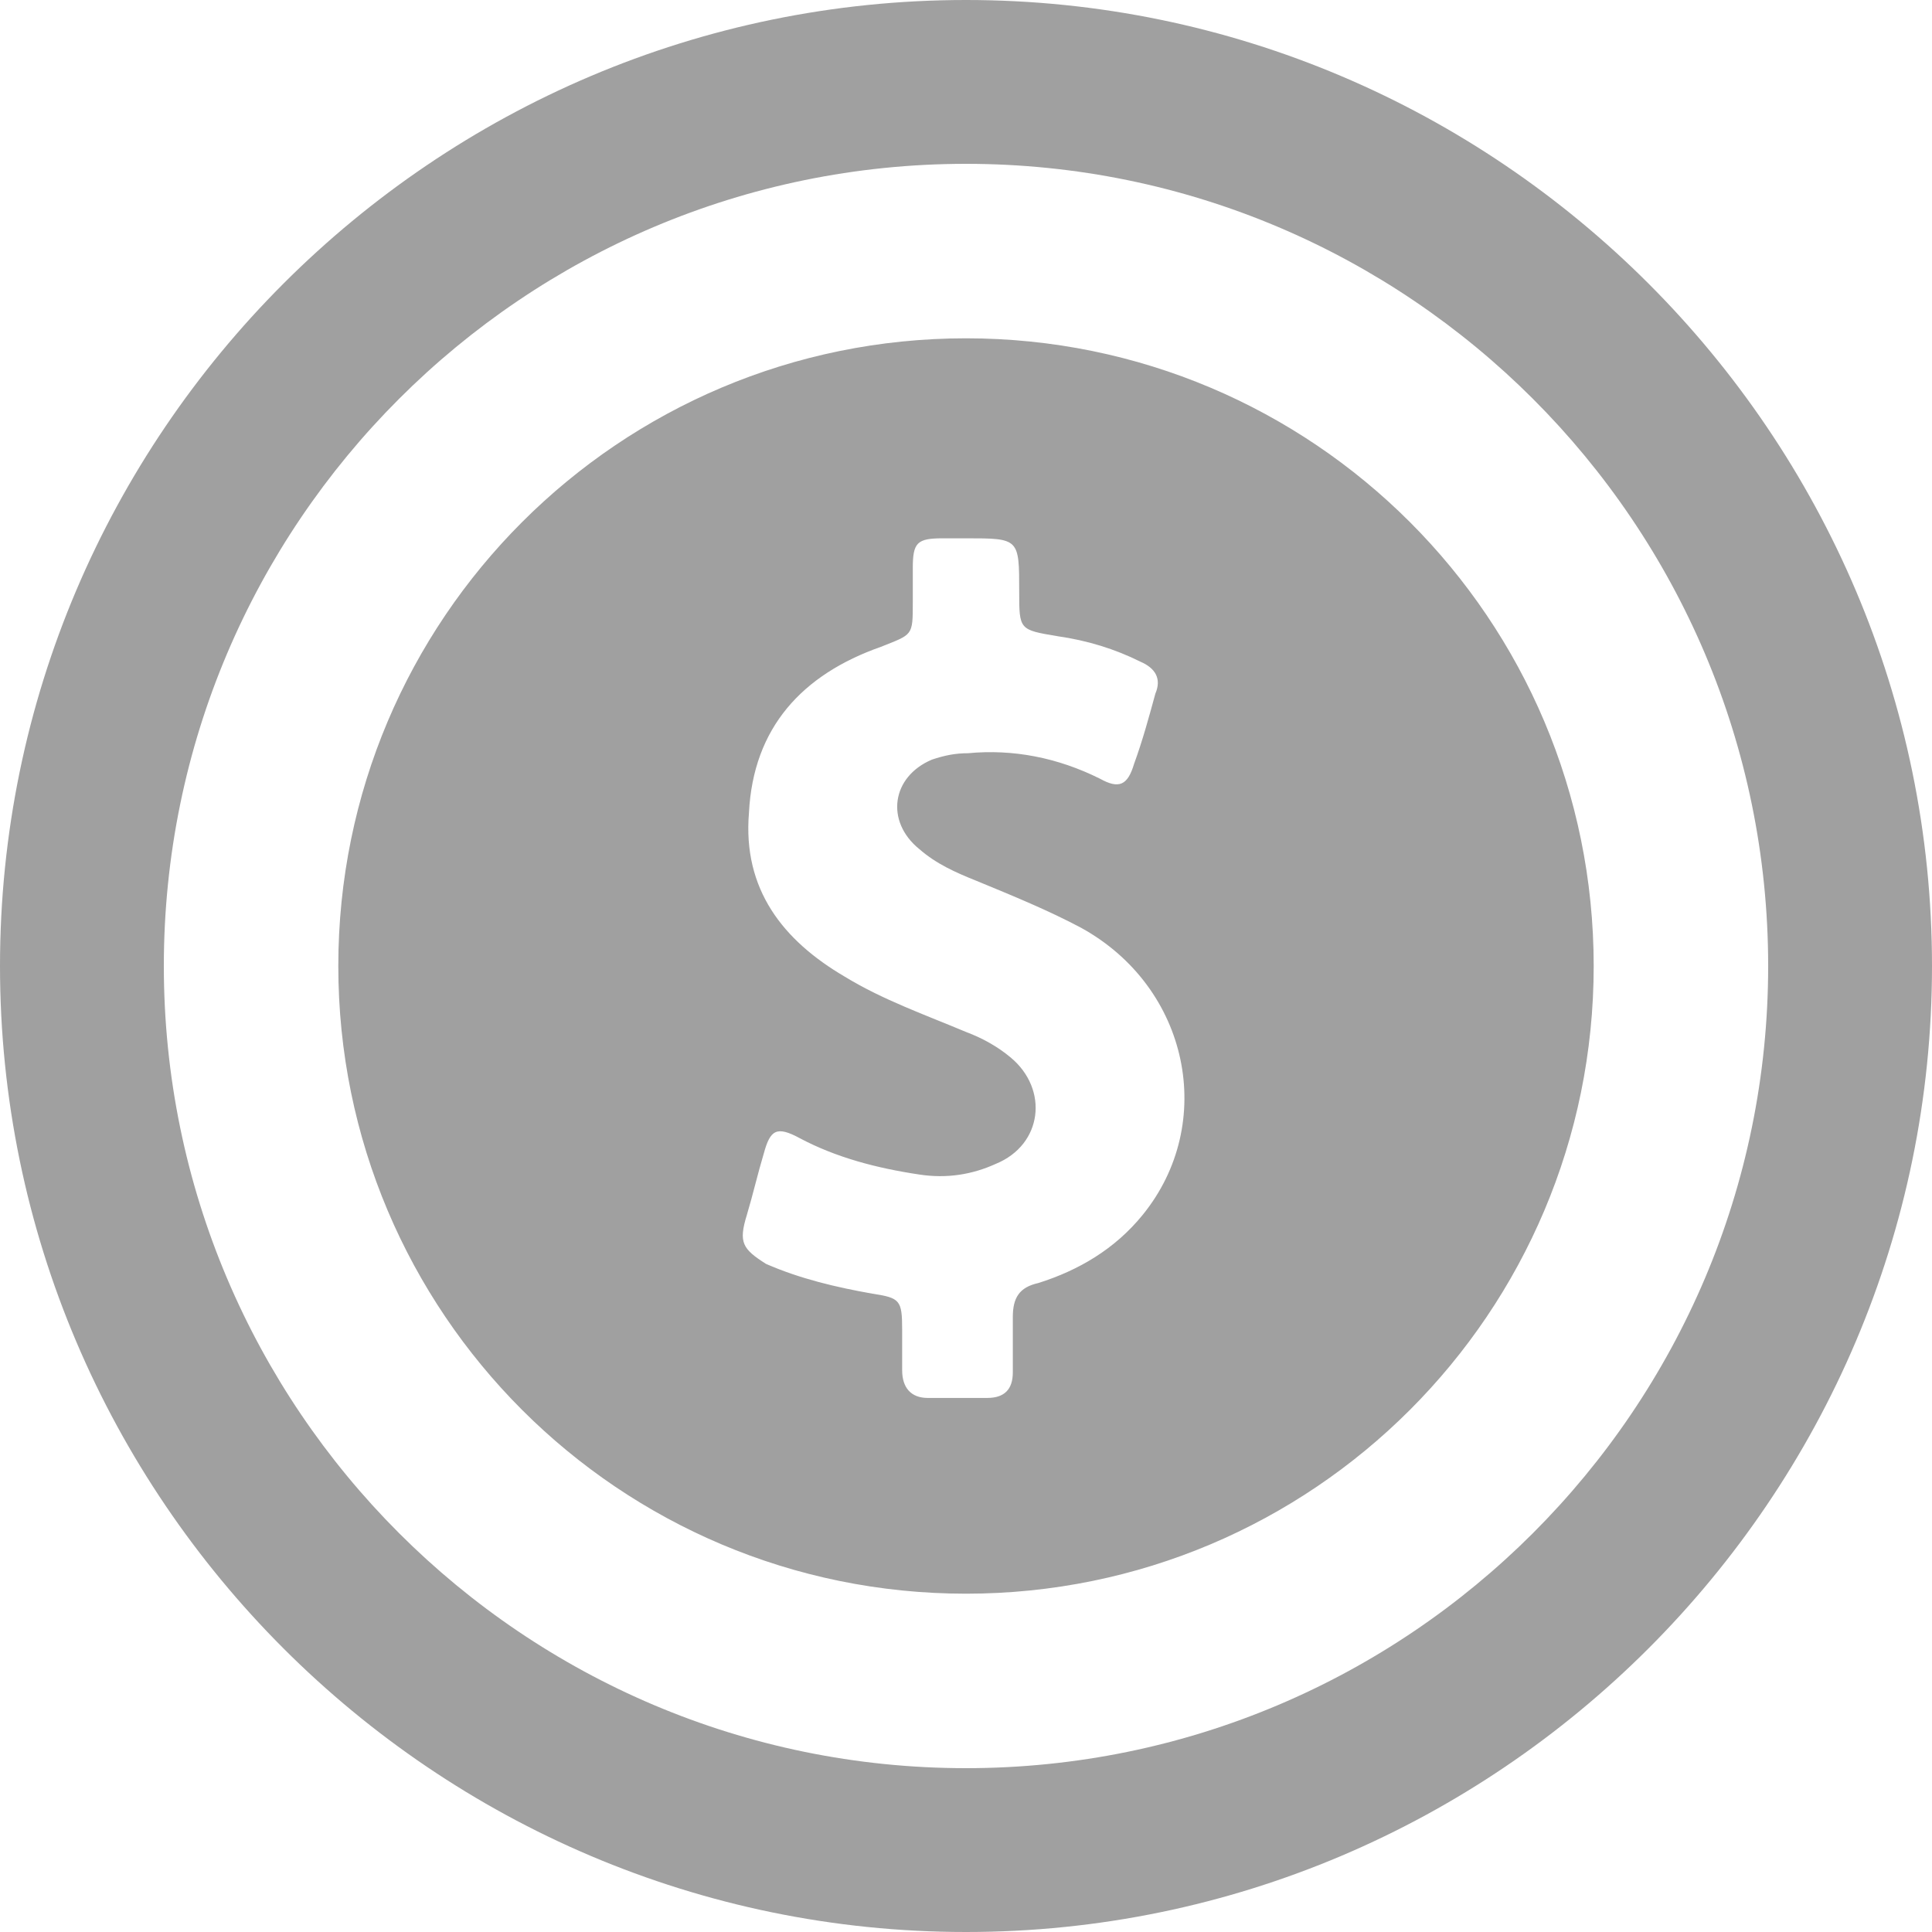 <svg width="65px" height="65px" viewBox="864 127 65 65" version="1.1" xmlns="http://www.w3.org/2000/svg" xmlns:xlink="http://www.w3.org/1999/xlink">
    <path d="M896.5,192 C914.396,192 929,177.396 929,159.5 C929,141.604 914.396,127 896.5,127 C878.604,127 864,141.604 864,159.5 C864,177.396 878.604,192 896.5,192 L896.5,192 Z M896.5,132.512 C911.39,132.512 923.488,144.61 923.488,159.5 C923.488,174.39 911.39,186.488 896.5,186.488 L896.5,186.488 C881.61,186.488 869.512,174.39 869.512,159.5 C869.512,144.61 881.61,132.512 896.5,132.512 L896.5,132.512 Z M896.5,180.618 C908.169,180.618 917.618,171.169 917.618,159.5 C917.618,147.831 908.169,138.382 896.5,138.382 C884.831,138.382 875.382,147.831 875.382,159.5 C875.382,171.169 884.831,180.618 896.5,180.618 L896.5,180.618 Z M889.127,167.876 C889.341,167.16 889.485,166.515 889.699,165.8 C889.914,165.012 890.129,164.869 890.916,165.298 C892.133,165.943 893.493,166.301 894.925,166.515 C895.856,166.659 896.715,166.515 897.502,166.157 C899.077,165.513 899.292,163.652 898.003,162.578 C897.574,162.22 897.073,161.934 896.5,161.719 C895.14,161.146 893.708,160.645 892.42,159.858 C890.344,158.641 888.983,156.923 889.198,154.346 C889.341,151.482 890.988,149.693 893.637,148.762 C894.71,148.333 894.71,148.404 894.71,147.259 L894.71,146.113 C894.71,145.254 894.854,145.111 895.713,145.111 L896.5,145.111 C898.29,145.111 898.29,145.111 898.29,146.901 C898.29,148.189 898.29,148.189 899.578,148.404 C900.58,148.547 901.511,148.834 902.37,149.263 C902.871,149.478 903.086,149.836 902.871,150.337 C902.656,151.124 902.442,151.912 902.155,152.699 C901.941,153.415 901.654,153.558 901.01,153.2 C899.578,152.485 898.075,152.198 896.572,152.341 C896.142,152.341 895.784,152.413 895.355,152.556 C893.994,153.129 893.78,154.632 894.925,155.563 C895.498,156.064 896.142,156.35 896.858,156.637 C898.075,157.138 899.292,157.639 900.366,158.211 C904.017,160.216 904.947,164.797 902.442,167.876 C901.511,169.021 900.294,169.737 898.934,170.166 C898.29,170.309 898.075,170.667 898.075,171.312 L898.075,173.173 C898.075,173.746 897.789,174.032 897.216,174.032 L895.211,174.032 C894.639,174.032 894.352,173.674 894.352,173.101 L894.352,171.741 C894.352,170.739 894.281,170.667 893.35,170.524 C892.133,170.309 890.916,170.023 889.771,169.522 C888.983,169.021 888.84,168.806 889.127,167.876 L889.127,167.876 Z" id="Shape" stroke="none" fill="#A0A0A0" fill-rule="evenodd"></path>
</svg>